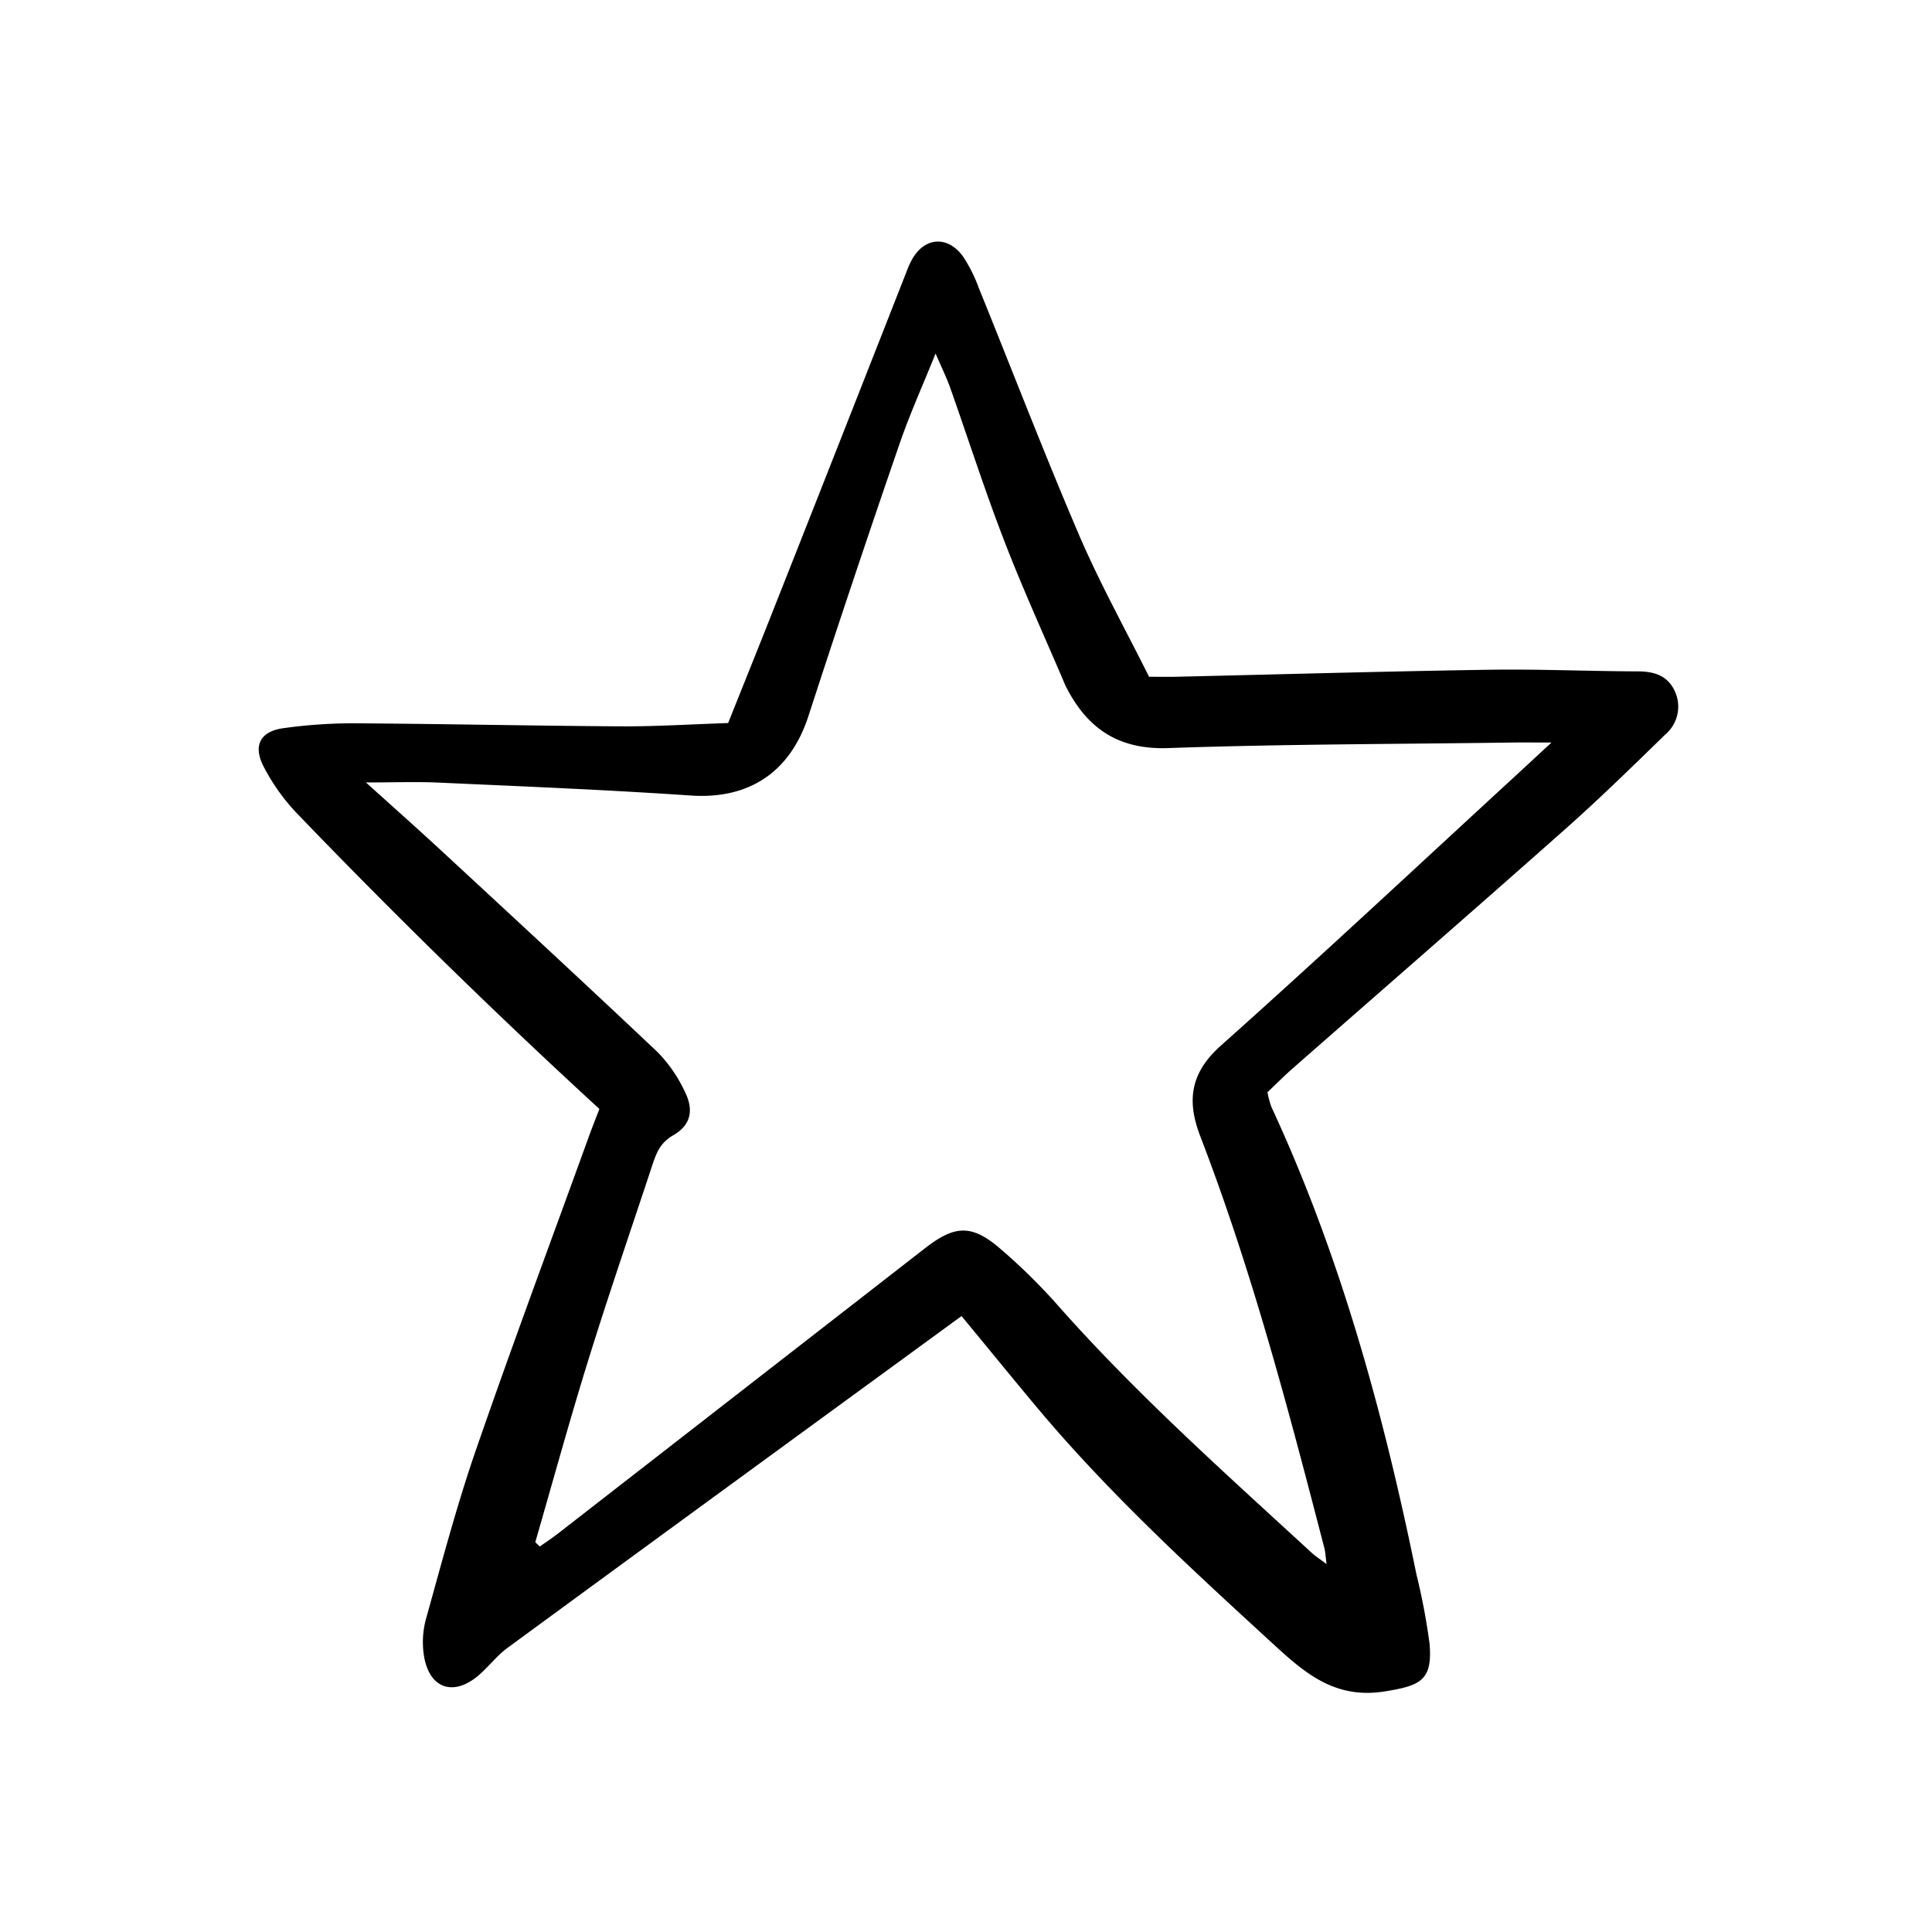 <svg width="46" height="46" fill="currentColor" viewBox="0 0 24 24" xmlns="http://www.w3.org/2000/svg">
  <path d="M11.944 16.349c-1.909 1.394-3.776 2.755-5.639 4.121-.137.1-.241.244-.373.353-.305.25-.593.15-.663-.24a1.092 1.092 0 0 1 .022-.469c.195-.699.38-1.402.616-2.087.448-1.297.928-2.584 1.396-3.875.048-.134.101-.267.143-.376a84.542 84.542 0 0 1-3.76-3.675 2.517 2.517 0 0 1-.41-.576c-.138-.265-.042-.442.25-.48.287-.04.577-.06.868-.06 1.108.007 2.216.031 3.325.038.434.002.869-.026 1.326-.041.211-.528.418-1.04.62-1.554.534-1.35 1.066-2.703 1.597-4.055.018-.05.04-.098.064-.144.154-.282.442-.308.634-.047.08.12.146.25.196.388.417 1.028.815 2.064 1.252 3.084.255.593.57 1.16.866 1.753.127 0 .23.002.334 0 1.293-.03 2.585-.067 3.878-.087.619-.01 1.238.018 1.857.02.202 0 .37.05.46.242a.454.454 0 0 1-.118.544c-.407.396-.813.794-1.237 1.17-1.127 1-2.264 1.988-3.396 2.982-.107.094-.207.196-.307.29.011.062.027.122.048.181.861 1.856 1.395 3.814 1.803 5.811a8 8 0 0 1 .162.855c.041.46-.113.525-.554.596-.618.1-.993-.226-1.385-.586-1.023-.938-2.046-1.876-2.94-2.944-.304-.364-.604-.732-.935-1.133Zm-5.294 2.81.056.052c.074-.052.15-.102.222-.158l4.567-3.55c.378-.294.588-.29.946.022.24.207.467.43.678.666.982 1.114 2.088 2.098 3.177 3.1.044.04.096.073.183.139-.013-.1-.015-.15-.027-.198-.447-1.725-.9-3.449-1.541-5.115-.171-.443-.126-.788.255-1.128 1.262-1.126 2.497-2.282 3.742-3.427l.365-.338c-.224 0-.355-.002-.486 0-1.425.02-2.851.019-4.276.069-.614.021-.999-.239-1.264-.753a.614.614 0 0 1-.017-.036c-.253-.595-.523-1.183-.755-1.786-.243-.628-.448-1.27-.673-1.906-.043-.12-.1-.236-.18-.42-.168.416-.323.76-.446 1.117a199.113 199.113 0 0 0-1.132 3.382c-.236.73-.77 1.04-1.468.991-1.04-.071-2.082-.113-3.123-.16-.285-.013-.571-.002-.907-.002.357.322.69.618 1.016.921.872.807 1.745 1.614 2.608 2.43.138.142.251.306.335.485.118.233.078.42-.142.547-.162.092-.21.222-.26.372-.265.802-.54 1.601-.791 2.408-.235.755-.443 1.517-.663 2.276Z"></path>
</svg>